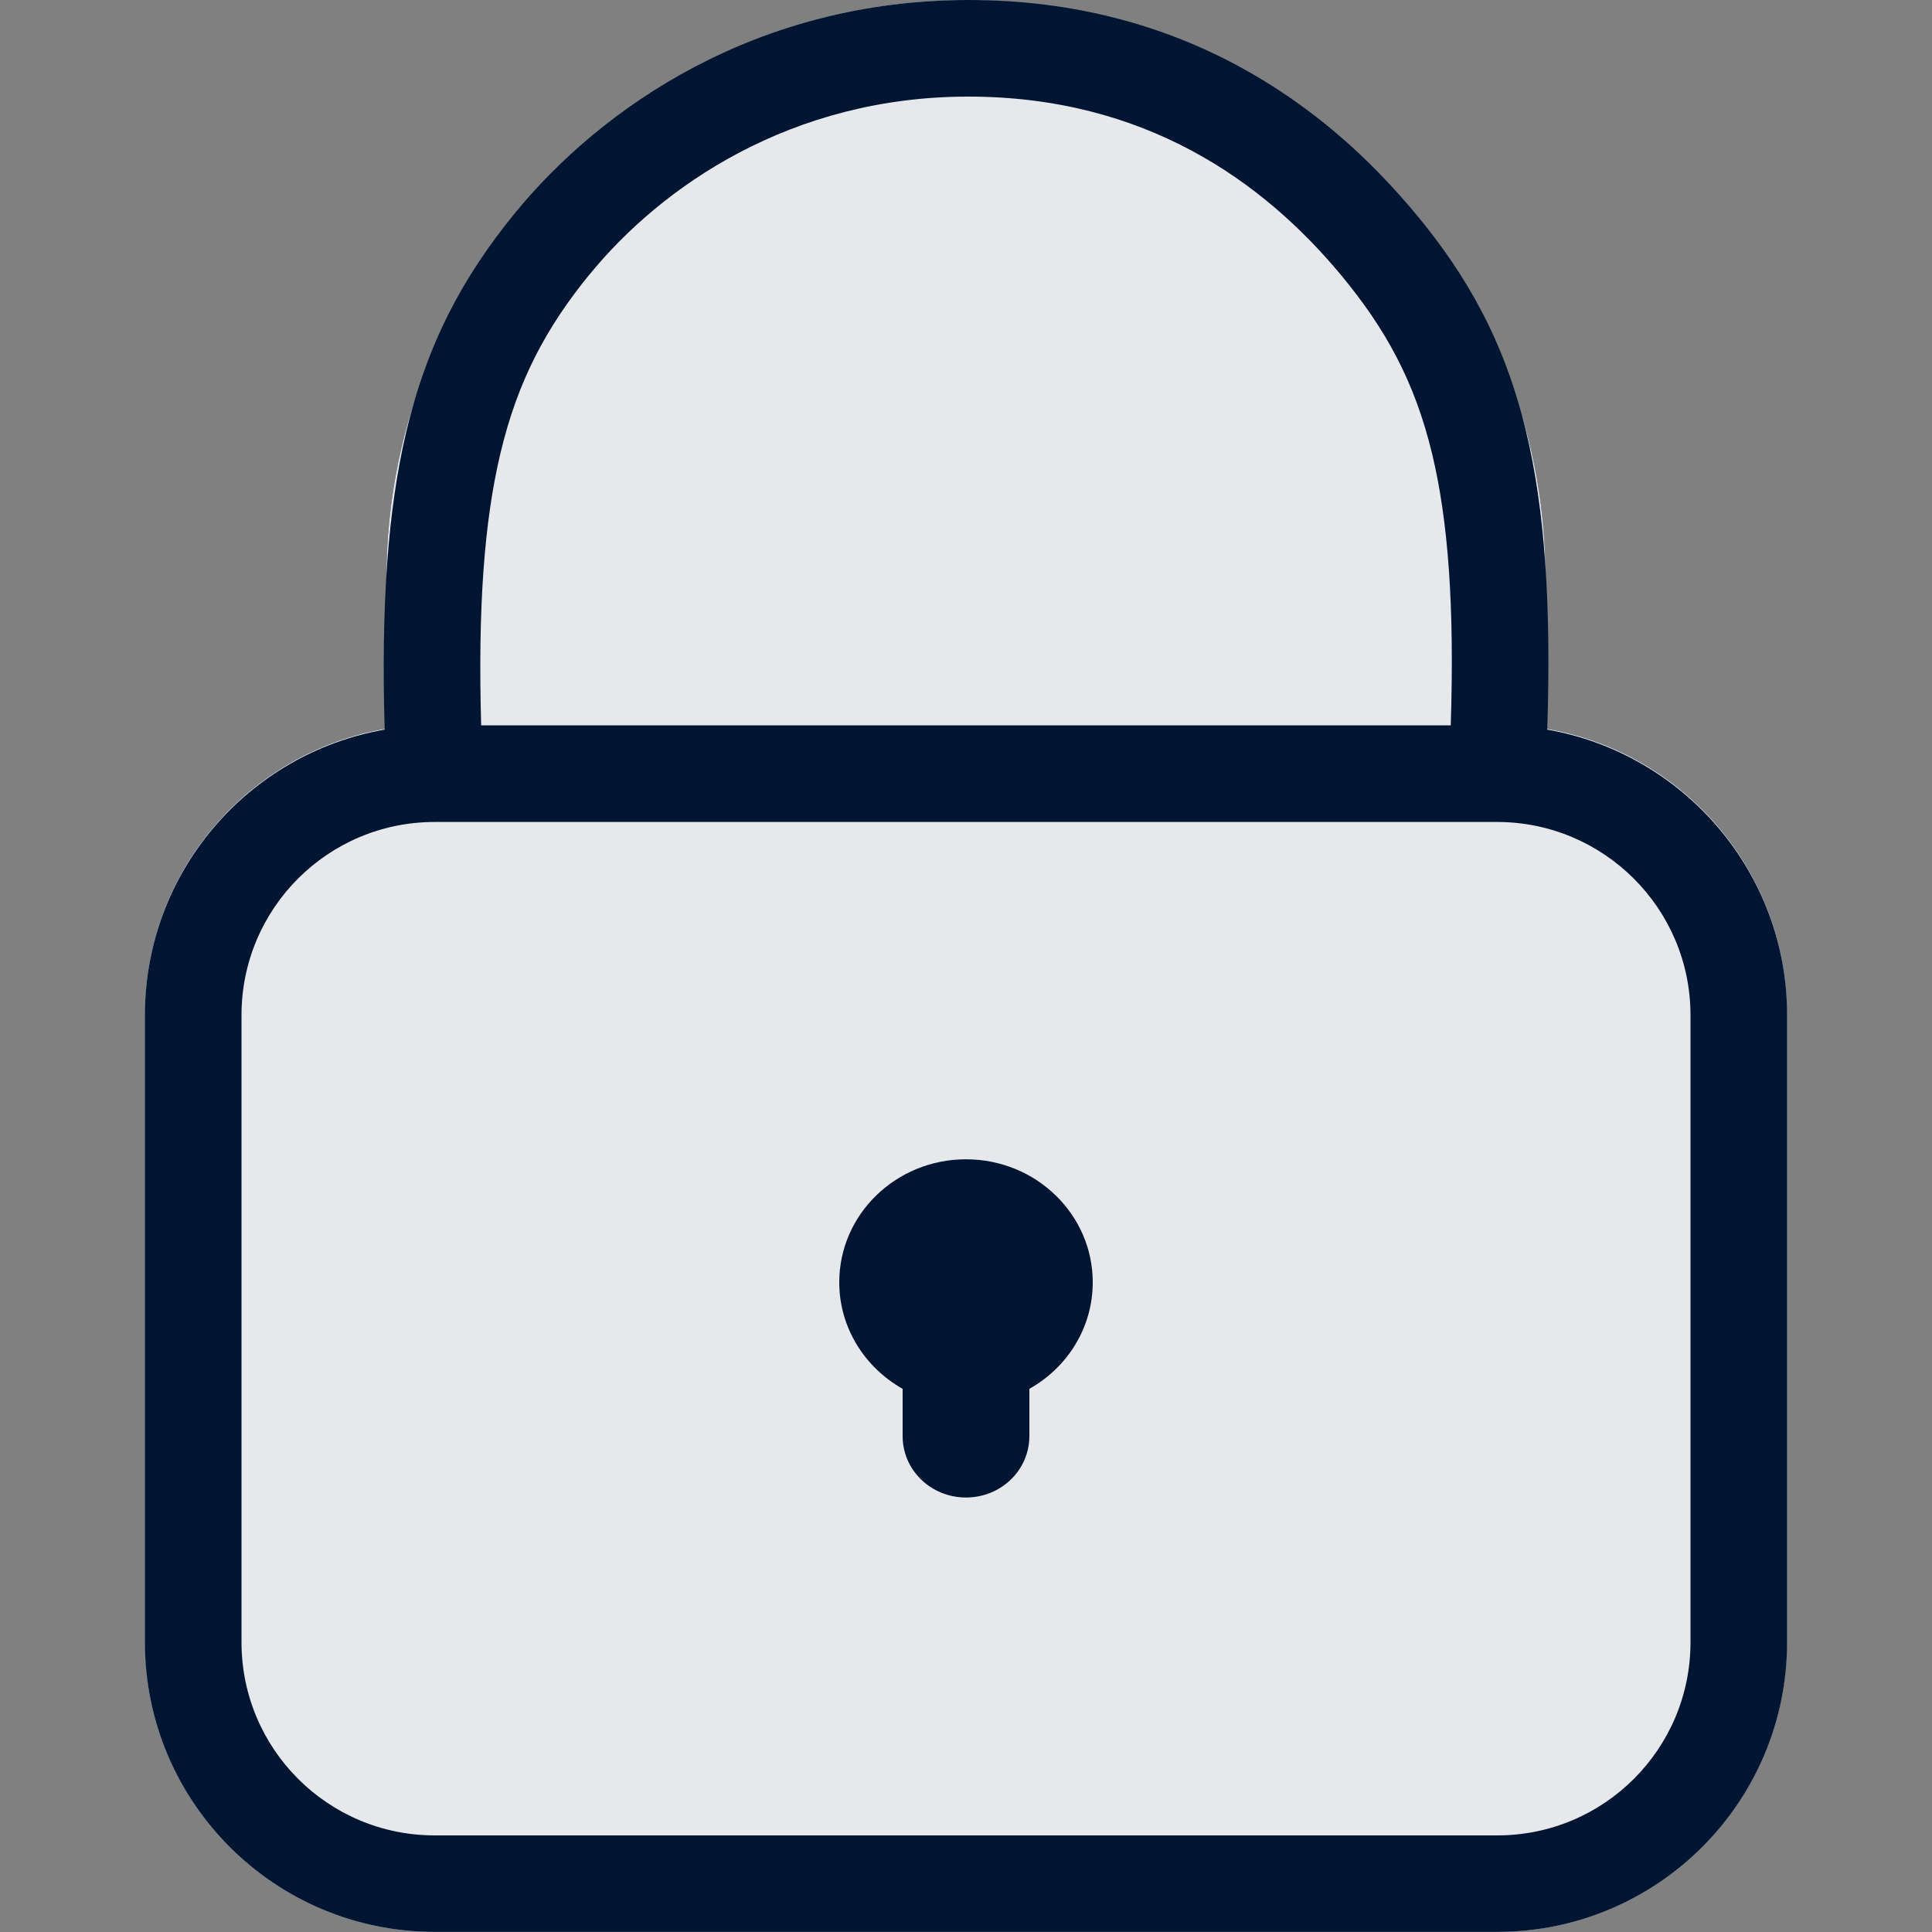 <?xml version="1.0" encoding="UTF-8"?><svg id="Layer_1" xmlns="http://www.w3.org/2000/svg" viewBox="0 0 20 20"><rect x="0" y="0" width="20" height="20" fill="#808080" stroke="none"/><path d="M10,0c-3.314,0-6,2.686-6,6v1.542c-1.419.238-2.5,1.472-2.5,2.958v6.5c0,1.657,1.343,3,3,3h11c1.657,0,3-1.343,3-3v-6.5c0-1.486-1.081-2.72-2.5-2.958v-1.542c0-3.314-2.686-6-6-6Z" fill="#001531" stroke-width="0"/><path d="M10,0c-3.314,0-6,2.686-6,6v1.542c-1.419.238-2.5,1.472-2.5,2.958v6.5c0,1.657,1.343,3,3,3h11c1.657,0,3-1.343,3-3v-6.5c0-1.486-1.081-2.72-2.5-2.958v-1.542c0-3.314-2.686-6-6-6Z" fill="rgba(255,255,255,.9)" stroke-width="0"/><path d="M6.1,2.845c.749-.919,2.093-1.845,3.924-1.845,1.825,0,3.05.874,3.859,1.848.455.549.761,1.095.943,1.853.165.689.232,1.569.192,2.808H4.981c-.035-1.229.033-2.112.197-2.806.18-.765.481-1.317.921-1.858ZM15.798,4.467c.195.812.261,1.796.219,3.086,1.409.246,2.483,1.475,2.483,2.955v6.491c0,1.657-1.343,3-3,3H4.5c-1.657,0-3-1.343-3-3v-6.491c0-1.48,1.072-2.71,2.482-2.955-.037-1.282.031-2.266.223-3.08.219-.928.594-1.615,1.12-2.26.899-1.103,2.509-2.213,4.699-2.213,2.196,0,3.682,1.069,4.628,2.209.539.649.923,1.331,1.146,2.258ZM2.5,10.509c0-1.105.895-2,2-2h10.997c1.105,0,2.003.896,2.003,2v6.491c0,1.105-.895,2-2,2H4.5c-1.105,0-2-.895-2-2v-6.491ZM10,12.001c-.725,0-1.312.57-1.312,1.273,0,.471.264.882.656,1.103v.489c0,.354.294.636.656.636.365,0,.656-.285.656-.636v-.489c.392-.22.656-.631.656-1.103,0-.703-.588-1.273-1.312-1.273Z" fill="#001531" fill-rule="evenodd" stroke-width="0"/></svg>